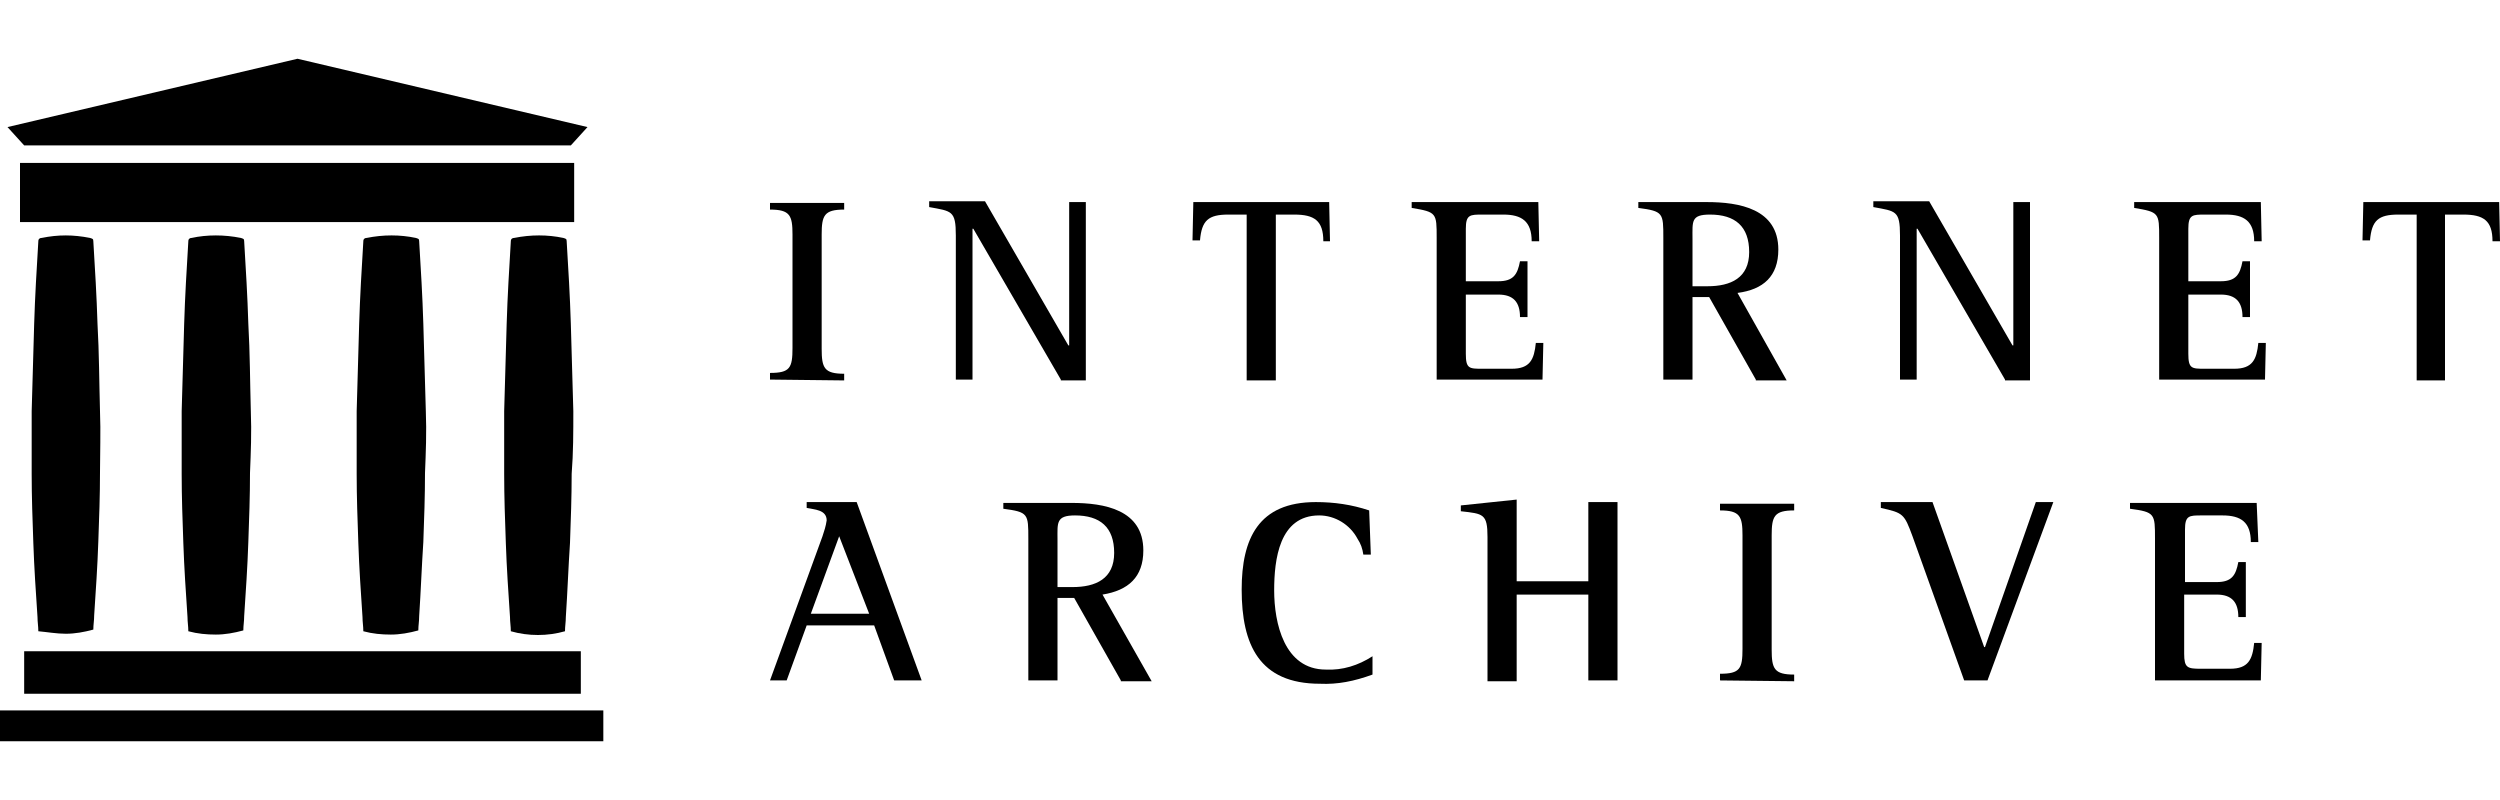 <?xml version="1.0" encoding="UTF-8" standalone="no"?>
<!DOCTYPE svg PUBLIC "-//W3C//DTD SVG 1.1//EN" "http://www.w3.org/Graphics/SVG/1.1/DTD/svg11.dtd">
<!-- Created with Vectornator (http://vectornator.io/) -->
<svg height="100%" stroke-miterlimit="10" style="fill-rule:nonzero;clip-rule:evenodd;stroke-linecap:round;stroke-linejoin:round;" version="1.1" viewBox="0 0 250 80" width="100%" xml:space="preserve" xmlns="http://www.w3.org/2000/svg" xmlns:xlink="http://www.w3.org/1999/xlink">
<defs/>
<path d="M0 0L250 0L250 80L0 80L0 0Z" fill="#000000" fill-opacity="0" fill-rule="nonzero" opacity="1" stroke="none"/>
<g id="Sem-Título">
<g opacity="1">
<path d="M89.417 68.042L87.417 62.542L80.667 62.542L78.667 68.042L77 68.042L82.25 53.625C82.417 53.125 82.583 52.625 82.667 52.042C82.667 50.958 81.417 50.958 80.667 50.792L80.667 50.208L85.667 50.208L92.167 68.042L89.417 68.042ZM83.917 53.625L81.083 61.375L86.917 61.375L83.917 53.625Z" fill="#000000" fill-rule="nonzero" opacity="1" stroke="none"/>
<path d="M112.083 68.042L107.417 59.792L105.75 59.792L105.75 68.042L102.833 68.042L102.833 53.875C102.833 51.375 102.833 51.208 100.333 50.875L100.333 50.292L107.167 50.292C110.417 50.292 114.333 50.958 114.333 55.042C114.333 57.708 112.833 59.042 110.25 59.458L115.167 68.125L112.083 68.125L112.083 68.042ZM107.5 51.542C105.583 51.542 105.75 52.292 105.75 53.958L105.75 58.708L107.25 58.708C109.583 58.708 111.417 57.875 111.417 55.292C111.417 52.708 110 51.542 107.5 51.542Z" fill="#000000" fill-rule="nonzero" opacity="1" stroke="none"/>
<path d="M132 68.375C125.917 68.375 124.167 64.458 124.167 58.958C124.167 53.875 125.833 50.208 131.583 50.208C133.417 50.208 135.167 50.458 136.917 51.042L137.083 55.458L136.333 55.458C136.25 54.875 136.083 54.375 135.75 53.875C135 52.458 133.5 51.542 131.917 51.542C127.917 51.542 127.417 55.958 127.417 59.042C127.417 62.292 128.417 66.958 132.583 66.958C134.25 67.042 135.833 66.542 137.25 65.625L137.25 67.458C135.417 68.125 133.75 68.458 132 68.375Z" fill="#000000" fill-rule="nonzero" opacity="1" stroke="none"/>
<path d="M158.833 68.042L158.833 59.458L151.667 59.458L151.667 68.125L148.75 68.125L148.75 53.708C148.75 51.375 148.333 51.375 146.083 51.125L146.083 50.542L151.667 49.958L151.667 58.125L158.833 58.125L158.833 50.208L161.75 50.208L161.75 68.042L158.833 68.042Z" fill="#000000" fill-rule="nonzero" opacity="1" stroke="none"/>
<path d="M172 68.042L172 67.375C174 67.375 174.25 66.875 174.25 64.875L174.25 53.542C174.25 51.625 174 51.042 172 51.042L172 50.375L179.417 50.375L179.417 51.042C177.417 51.042 177.167 51.625 177.167 53.542L177.167 64.958C177.167 66.875 177.417 67.458 179.417 67.458L179.417 68.125L172 68.042Z" fill="#000000" fill-rule="nonzero" opacity="1" stroke="none"/>
<path d="M198.75 68.042L196.417 68.042L191.25 53.625C190.417 51.375 190.333 51.292 188.083 50.792L188.083 50.208L193.25 50.208L198.417 64.708L198.5 64.708L203.583 50.208L205.333 50.208L198.75 68.042Z" fill="#000000" fill-rule="nonzero" opacity="1" stroke="none"/>
<path d="M226.083 68.042L215.5 68.042L215.5 53.875C215.5 51.375 215.5 51.208 213 50.875L213 50.292L225.667 50.292L225.833 54.208L225.083 54.208C225.083 52.208 224.083 51.542 222.25 51.542L220.167 51.542C218.917 51.542 218.5 51.542 218.5 52.958L218.5 58.208L221.667 58.208C223.167 58.208 223.583 57.542 223.833 56.208L224.583 56.208L224.583 61.708L223.833 61.708C223.833 60.208 223.167 59.458 221.667 59.458L218.417 59.458L218.417 65.375C218.417 66.792 218.75 66.875 220.083 66.875L223 66.875C224.833 66.875 225.25 65.958 225.417 64.292L226.167 64.292L226.083 68.042Z" fill="#000000" fill-rule="nonzero" opacity="1" stroke="none"/>
<path d="M77 37.958L77 37.292C79 37.292 79.25 36.792 79.25 34.792L79.25 23.458C79.25 21.542 79 20.958 77 20.958L77 20.292L84.417 20.292L84.417 20.958C82.417 20.958 82.167 21.542 82.167 23.458L82.167 34.875C82.167 36.792 82.417 37.375 84.417 37.375L84.417 38.042L77 37.958Z" fill="#000000" fill-rule="nonzero" opacity="1" stroke="none"/>
<path d="M106.083 37.958L97.333 22.875L97.25 22.875L97.25 37.958L95.583 37.958L95.583 23.542C95.583 21.042 95.167 21.125 92.917 20.708L92.917 20.125L98.5 20.125L106.833 34.542L106.917 34.542L106.917 20.208L108.583 20.208L108.583 38.042L106.083 38.042L106.083 37.958Z" fill="#000000" fill-rule="nonzero" opacity="1" stroke="none"/>
<path d="M132.333 24.125C132.333 22.042 131.417 21.458 129.417 21.458L127.583 21.458L127.583 38.042L124.667 38.042L124.667 21.458L122.833 21.458C120.833 21.458 120.167 22.042 120 24.042L119.25 24.042L119.333 20.208L132.917 20.208L133 24.125L132.333 24.125Z" fill="#000000" fill-rule="nonzero" opacity="1" stroke="none"/>
<path d="M154.25 37.958L143.667 37.958L143.667 23.792C143.667 21.292 143.667 21.208 141.167 20.792L141.167 20.208L153.833 20.208L153.917 24.125L153.167 24.125C153.167 22.125 152.167 21.458 150.333 21.458L148.25 21.458C147 21.458 146.583 21.458 146.583 22.875L146.583 28.125L149.833 28.125C151.333 28.125 151.75 27.458 152 26.125L152.75 26.125L152.75 31.708L152 31.708C152 30.208 151.333 29.458 149.833 29.458L146.583 29.458L146.583 35.375C146.583 36.875 146.917 36.875 148.25 36.875L151.167 36.875C153 36.875 153.417 35.958 153.583 34.292L154.333 34.292L154.25 37.958Z" fill="#000000" fill-rule="nonzero" opacity="1" stroke="none"/>
<path d="M175.583 37.958L170.917 29.708L169.25 29.708L169.25 37.958L166.333 37.958L166.333 23.792C166.333 21.292 166.333 21.125 163.833 20.792L163.833 20.208L170.667 20.208C173.917 20.208 177.833 20.875 177.833 24.958C177.833 27.625 176.333 28.958 173.75 29.292L178.667 38.042L175.583 38.042L175.583 37.958ZM171 21.458C169.083 21.458 169.25 22.125 169.25 23.875L169.25 28.625L170.75 28.625C173.083 28.625 174.917 27.792 174.917 25.208C174.917 22.625 173.5 21.458 171 21.458L171 21.458Z" fill="#000000" fill-rule="nonzero" opacity="1" stroke="none"/>
<path d="M200.5 37.958L191.75 22.875L191.667 22.875L191.667 37.958L190 37.958L190 23.542C190 21.042 189.583 21.125 187.333 20.708L187.333 20.125L192.917 20.125L201.25 34.542L201.333 34.542L201.333 20.208L203 20.208L203 38.042L200.5 38.042L200.5 37.958Z" fill="#000000" fill-rule="nonzero" opacity="1" stroke="none"/>
<path d="M226.5 37.958L215.917 37.958L215.917 23.792C215.917 21.292 215.917 21.208 213.417 20.792L213.417 20.208L226.083 20.208L226.167 24.125L225.417 24.125C225.417 22.125 224.417 21.458 222.583 21.458L220.5 21.458C219.25 21.458 218.833 21.458 218.833 22.875L218.833 28.125L222.083 28.125C223.583 28.125 224 27.458 224.25 26.125L225 26.125L225 31.708L224.25 31.708C224.25 30.208 223.583 29.458 222.083 29.458L218.833 29.458L218.833 35.375C218.833 36.875 219.167 36.875 220.5 36.875L223.417 36.875C225.25 36.875 225.667 35.958 225.833 34.292L226.583 34.292L226.5 37.958Z" fill="#000000" fill-rule="nonzero" opacity="1" stroke="none"/>
<path d="M249.25 24.125C249.25 22.042 248.333 21.458 246.333 21.458L244.5 21.458L244.5 38.042L241.667 38.042L241.667 21.458L239.833 21.458C237.833 21.458 237.167 22.042 237 24.042L236.25 24.042L236.333 20.208L249.917 20.208L250 24.125L249.25 24.125Z" fill="#000000" fill-rule="nonzero" opacity="1" stroke="none"/>
<path d="M0 71.042L60.333 71.042L60.333 71.042L60.333 74.125L60.333 74.125L0 74.125L0 74.125L0 71.042L0 71.042Z" fill="#000000" fill-rule="nonzero" opacity="1" stroke="none"/>
<path d="M2.417 65.125L58.083 65.125L58.083 65.125L58.083 69.375L58.083 69.375L2.417 69.375L2.417 69.375L2.417 65.125L2.417 65.125Z" fill="#000000" fill-rule="nonzero" opacity="1" stroke="none"/>
<path d="M2 16.292L57.417 16.292L57.417 16.292L57.417 22.208L57.417 22.208L2 22.208L2 22.208L2 16.292L2 16.292Z" fill="#000000" fill-rule="nonzero" opacity="1" stroke="none"/>
<path d="M29.75 5.875L0.75 12.708L2.417 14.542L29.75 14.542L57.083 14.542L58.75 12.708L29.75 5.875Z" fill="#000000" fill-rule="nonzero" opacity="1" stroke="none"/>
<path d="M10 41.125C9.917 38.208 9.917 35.292 9.75 32.375C9.667 29.625 9.5 26.875 9.333 24.125C9.333 23.875 9.25 23.875 9 23.792C8.167 23.625 7.333 23.542 6.583 23.542C5.75 23.542 5 23.625 4.167 23.792C4 23.792 3.833 23.875 3.833 24.125C3.667 26.875 3.5 29.625 3.417 32.375C3.333 35.292 3.25 38.208 3.167 41.125C3.167 43.208 3.167 45.292 3.167 47.375C3.167 49.708 3.25 51.958 3.333 54.292C3.417 56.792 3.583 59.208 3.75 61.708C3.75 62.208 3.833 62.625 3.833 63.125C4.75 63.208 5.667 63.375 6.583 63.375C7.5 63.375 8.417 63.208 9.333 62.958C9.333 62.458 9.417 62.042 9.417 61.542C9.583 59.042 9.75 56.625 9.833 54.125C9.917 51.792 10 49.542 10 47.208C10 45.292 10.083 43.208 10 41.125Z" fill="#000000" fill-rule="nonzero" opacity="1" stroke="none"/>
<path d="M25.083 41.125C25 38.208 25 35.292 24.833 32.375C24.75 29.625 24.583 26.875 24.417 24.125C24.417 23.875 24.333 23.875 24.083 23.792C23.25 23.625 22.417 23.542 21.583 23.542C20.75 23.542 19.917 23.625 19.167 23.792C19 23.792 18.833 23.875 18.833 24.125C18.667 26.875 18.5 29.625 18.417 32.375C18.333 35.292 18.25 38.208 18.167 41.125C18.167 43.208 18.167 45.292 18.167 47.375C18.167 49.708 18.25 51.958 18.333 54.292C18.417 56.792 18.583 59.208 18.75 61.708C18.75 62.208 18.833 62.625 18.833 63.125C19.75 63.375 20.667 63.458 21.583 63.458C22.5 63.458 23.417 63.292 24.333 63.042C24.333 62.542 24.417 62.125 24.417 61.625C24.583 59.125 24.75 56.708 24.833 54.208C24.917 51.875 25 49.625 25 47.292C25.083 45.292 25.167 43.208 25.083 41.125Z" fill="#000000" fill-rule="nonzero" opacity="1" stroke="none"/>
<path d="M42.583 41.125C42.5 38.208 42.417 35.292 42.333 32.375C42.25 29.625 42.083 26.875 41.917 24.125C41.917 23.875 41.833 23.875 41.583 23.792C40 23.458 38.333 23.458 36.667 23.792C36.5 23.792 36.333 23.875 36.333 24.125C36.167 26.875 36 29.625 35.917 32.375C35.833 35.292 35.75 38.208 35.667 41.125C35.667 43.208 35.667 45.292 35.667 47.375C35.667 49.708 35.75 51.958 35.833 54.292C35.917 56.792 36.083 59.208 36.25 61.708C36.25 62.208 36.333 62.625 36.333 63.125C37.25 63.375 38.167 63.458 39.083 63.458C40 63.458 40.917 63.292 41.833 63.042C41.833 62.542 41.917 62.125 41.917 61.625C42.083 59.125 42.167 56.708 42.333 54.208C42.417 51.875 42.5 49.625 42.5 47.292C42.583 45.292 42.667 43.208 42.583 41.125Z" fill="#000000" fill-rule="nonzero" opacity="1" stroke="none"/>
<path d="M57.333 41.125C57.25 38.208 57.167 35.292 57.083 32.375C57 29.625 56.833 26.875 56.667 24.125C56.667 23.875 56.583 23.875 56.333 23.792C54.75 23.458 53.083 23.458 51.417 23.792C51.25 23.792 51.083 23.875 51.083 24.125C50.917 26.875 50.75 29.625 50.667 32.375C50.583 35.292 50.5 38.208 50.417 41.125C50.417 43.208 50.417 45.292 50.417 47.375C50.417 49.708 50.5 51.958 50.583 54.292C50.667 56.792 50.833 59.208 51 61.708C51 62.208 51.083 62.625 51.083 63.125C52.833 63.625 54.75 63.625 56.5 63.125C56.5 62.625 56.583 62.208 56.583 61.708C56.75 59.208 56.833 56.792 57 54.292C57.083 51.958 57.167 49.708 57.167 47.375C57.333 45.292 57.333 43.208 57.333 41.125Z" fill="#000000" fill-rule="nonzero" opacity="1" stroke="none"/>
</g>
</g>
</svg>
